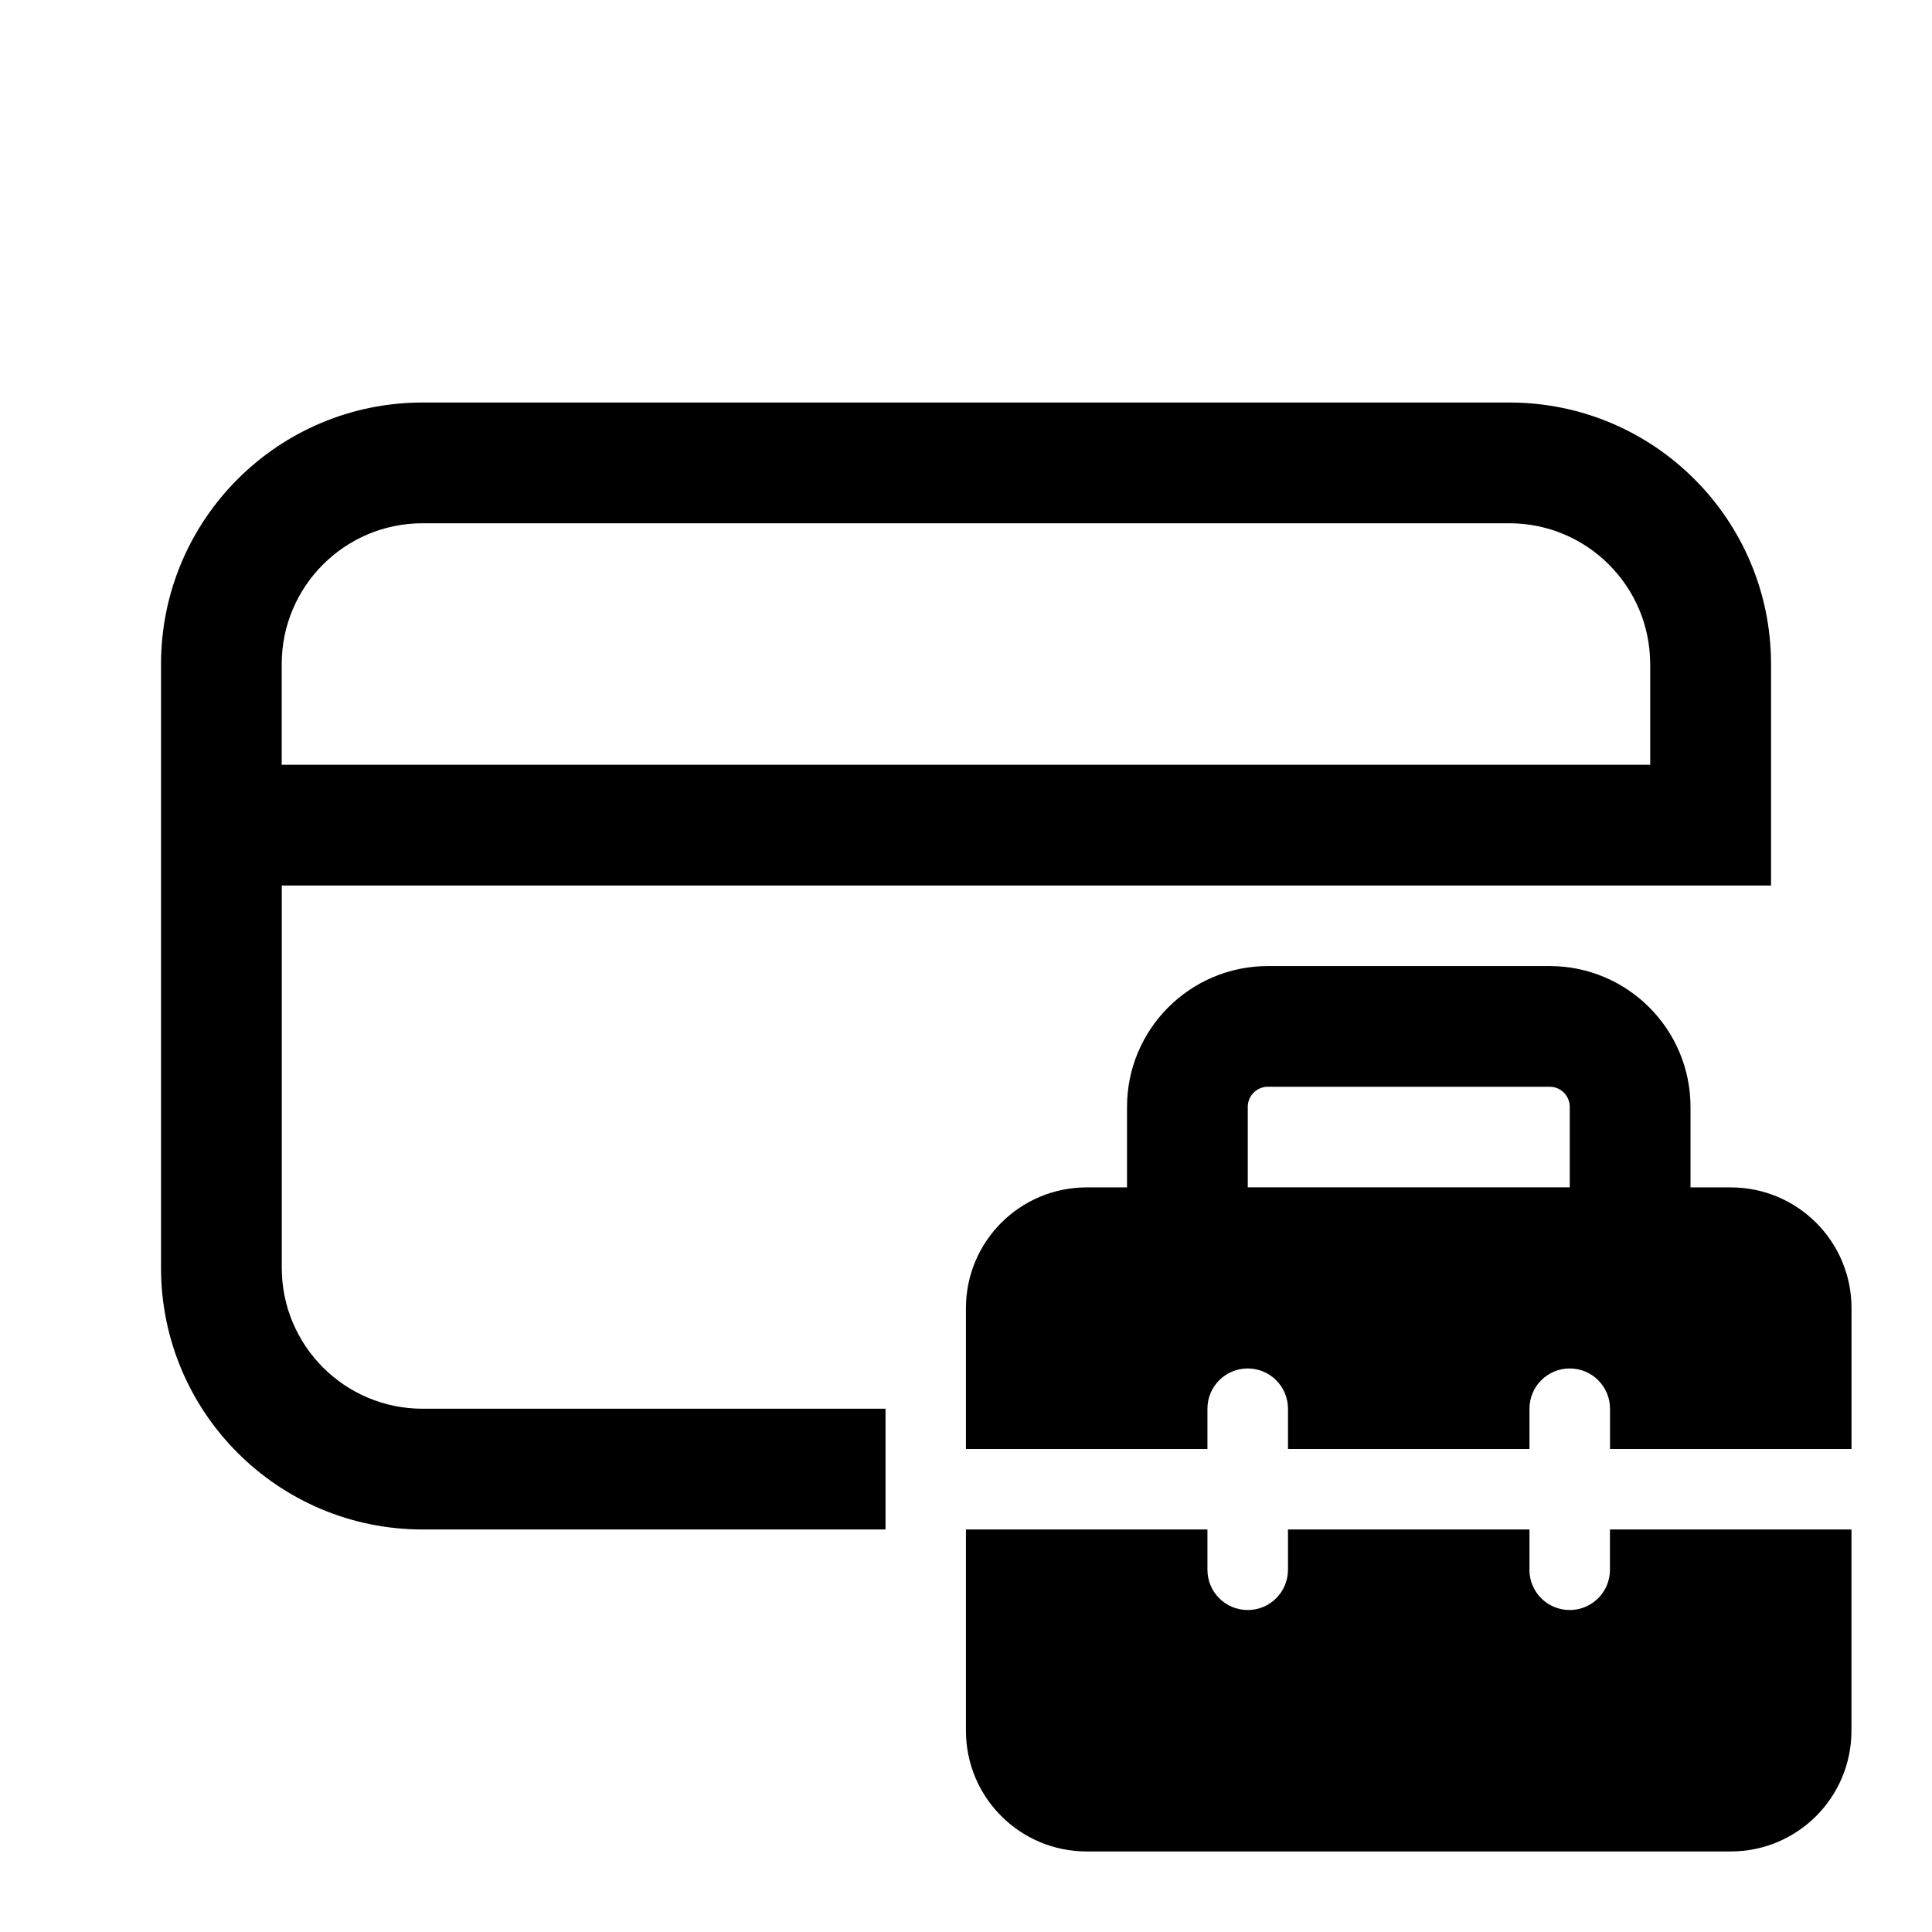 <!-- Generated by IcoMoon.io -->
<svg version="1.1" xmlns="http://www.w3.org/2000/svg" width="32" height="32" viewBox="0 0 32 32">
<title>credit-card-toolbox</title>
<path d="M7 6.667c-2.393 0-4.333 1.94-4.333 4.333v0 10c0 2.393 1.94 4.333 4.333 4.333v0h7.667v-2h-7.667c-1.289 0-2.333-1.045-2.333-2.333v0-6.333h24.667v-3.667c0-2.393-1.94-4.333-4.333-4.333v0h-18zM27.333 11v1.667h-22.667v-1.667c0-1.288 1.045-2.333 2.333-2.333h18c1.288 0 2.333 1.045 2.333 2.333zM18 19.667h0.667v-1.333c0-1.288 1.045-2.333 2.333-2.333h4.667c1.288 0 2.333 1.045 2.333 2.333v1.333h0.667c1.105 0 2 0.895 2 2v0 2.333h-4v-0.667c0-0.368-0.298-0.667-0.667-0.667s-0.667 0.298-0.667 0.667v0 0.667h-4v-0.667c0-0.368-0.298-0.667-0.667-0.667s-0.667 0.298-0.667 0.667v0 0.667h-4v-2.333c0-1.105 0.895-2 2-2v0zM21 18c-0.184 0-0.333 0.149-0.333 0.333v0 1.333h5.333v-1.333c0-0.184-0.149-0.333-0.333-0.333v0h-4.667zM25.333 26v-0.667h-4v0.667c0 0.368-0.298 0.667-0.667 0.667s-0.667-0.298-0.667-0.667v0-0.667h-4v3.333c0 1.105 0.895 2 2 2v0h10.667c1.105 0 2-0.895 2-2v0-3.333h-4v0.667c0 0.368-0.298 0.667-0.667 0.667s-0.667-0.298-0.667-0.667v0z"></path>
</svg>
